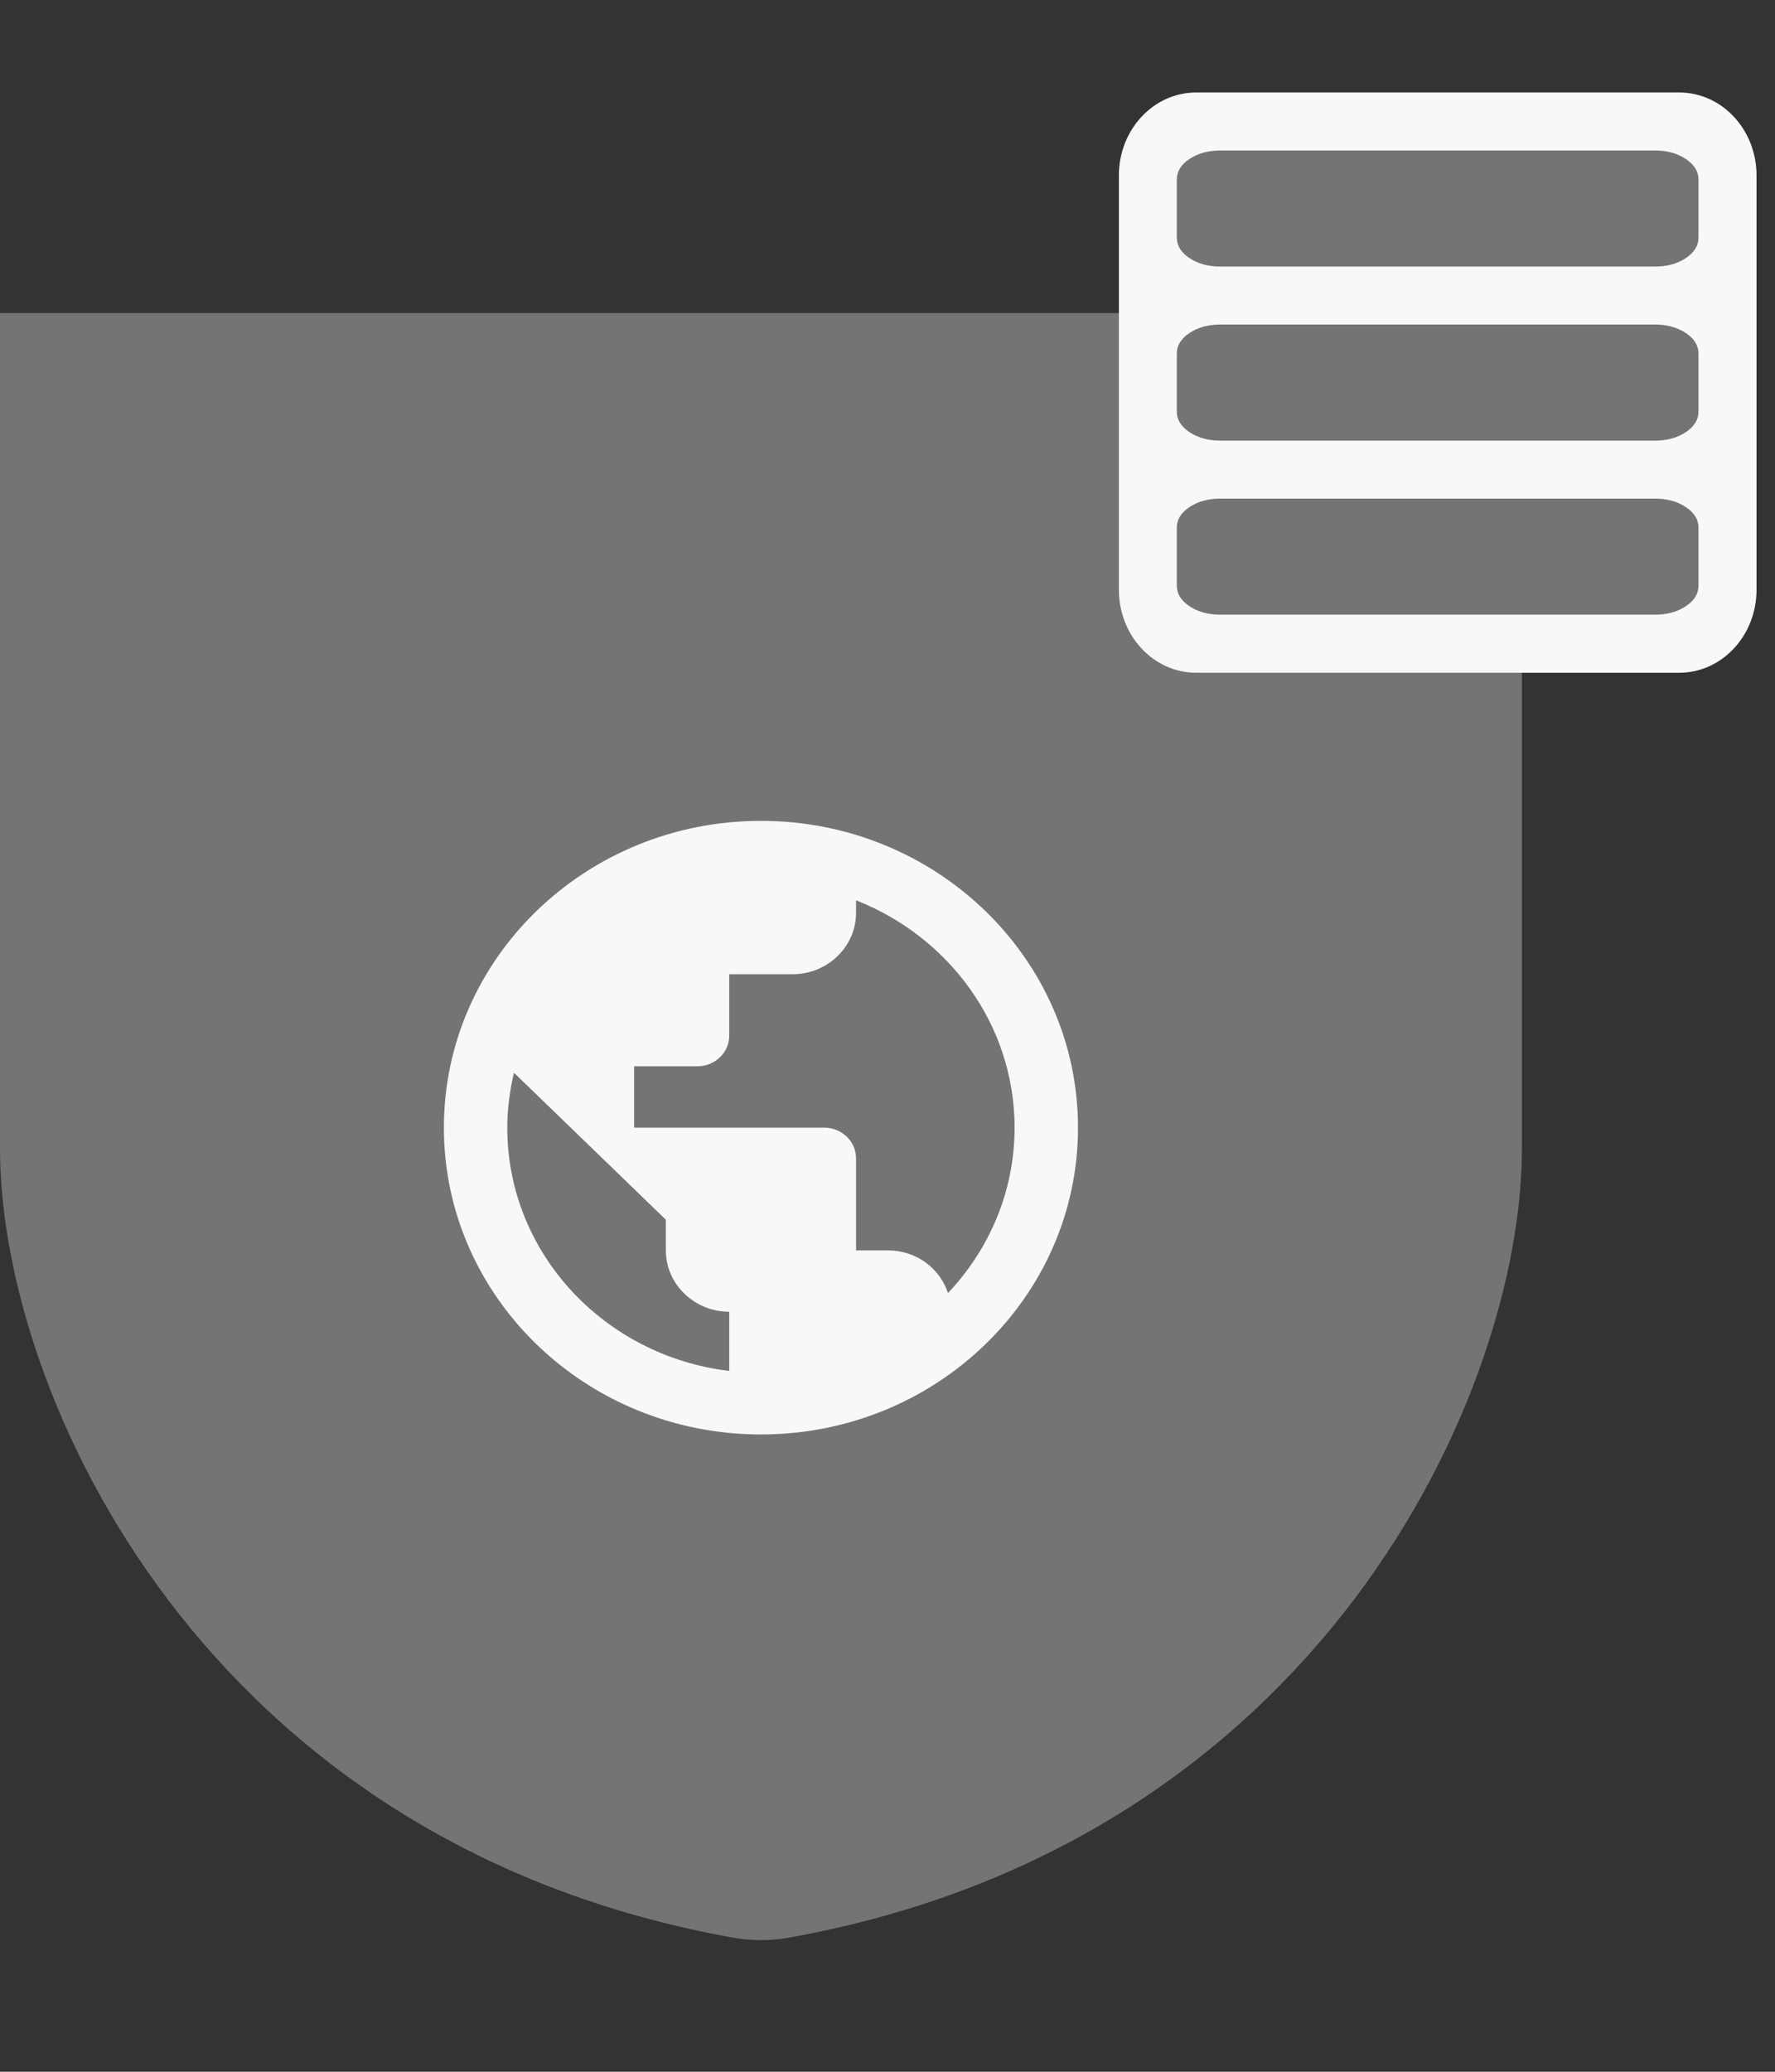 <svg width="96" height="112" viewBox="0 0 96 112" fill="none" xmlns="http://www.w3.org/2000/svg">
<rect x="0" y="0" width="96" height="112" fill="#333333" stroke="none"/>
<g clip-path="url(#clip0)">
<path d="M82.311 16.923H0V62.091C0 75.409 11.044 99.636 39.646 104.75C40.637 104.928 41.674 104.928 42.665 104.75C71.267 99.636 82.311 75.409 82.311 62.091V16.923Z" fill="#747474"/>
<path d="M60.515 9.481C60.515 7.006 62.386 5 64.695 5H90.82C93.129 5 95.001 7.006 95.001 9.481V31.887C95.001 34.362 93.129 36.369 90.82 36.369H64.695C62.386 36.369 60.515 34.362 60.515 31.887V9.481Z" fill="#F8F8F8"/>
<path d="M91.176 8.594C90.719 8.289 90.164 8.136 89.511 8.136H65.998C65.344 8.136 64.789 8.289 64.332 8.594C63.875 8.899 63.647 9.269 63.647 9.705V12.842C63.647 13.277 63.875 13.647 64.332 13.953C64.789 14.257 65.344 14.41 65.998 14.41H89.511C90.164 14.41 90.719 14.257 91.177 13.953C91.634 13.648 91.862 13.277 91.862 12.842V9.705C91.862 9.269 91.634 8.899 91.176 8.594Z" fill="#747474"/>
<path d="M91.176 18.003C90.719 17.698 90.164 17.546 89.511 17.546H65.998C65.344 17.546 64.789 17.698 64.332 18.003C63.875 18.308 63.647 18.679 63.647 19.114V22.251C63.647 22.687 63.875 23.057 64.332 23.362C64.789 23.667 65.344 23.82 65.998 23.82H89.511C90.164 23.82 90.719 23.667 91.177 23.362C91.634 23.057 91.862 22.687 91.862 22.251V19.114C91.862 18.679 91.634 18.308 91.176 18.003Z" fill="#747474"/>
<path d="M91.176 27.413C90.719 27.108 90.164 26.956 89.511 26.956H65.998C65.344 26.956 64.789 27.108 64.332 27.413C63.875 27.718 63.647 28.088 63.647 28.524V31.661C63.647 32.097 63.875 32.467 64.332 32.772C64.789 33.077 65.344 33.229 65.998 33.229H89.511C90.164 33.229 90.719 33.077 91.177 32.772C91.634 32.467 91.862 32.097 91.862 31.661V28.524C91.862 28.088 91.634 27.718 91.176 27.413Z" fill="#747474"/>
<path d="M41.155 44.376C31.689 44.376 24.007 51.806 24.007 60.961C24.007 70.117 31.689 77.547 41.155 77.547C50.621 77.547 58.303 70.117 58.303 60.961C58.303 51.806 50.621 44.376 41.155 44.376ZM39.44 74.114C32.667 73.301 27.436 67.728 27.436 60.961C27.436 59.933 27.574 58.955 27.797 57.992L36.011 65.937V67.596C36.011 69.42 37.554 70.913 39.44 70.913V74.114ZM51.272 69.901C50.827 68.558 49.557 67.596 48.014 67.596H46.299V62.62C46.299 61.708 45.528 60.961 44.585 60.961H34.296V57.644H37.725C38.669 57.644 39.44 56.898 39.44 55.986V52.668H42.87C44.756 52.668 46.299 51.176 46.299 49.351V48.671C51.324 50.645 54.873 55.405 54.873 60.961C54.873 64.411 53.502 67.546 51.272 69.901Z" fill="#F8F8F8"/>
</g>
<defs>
<clipPath id="clip0">
<rect width="96" height="112" fill="white"/>
</clipPath>
</defs>
</svg>

